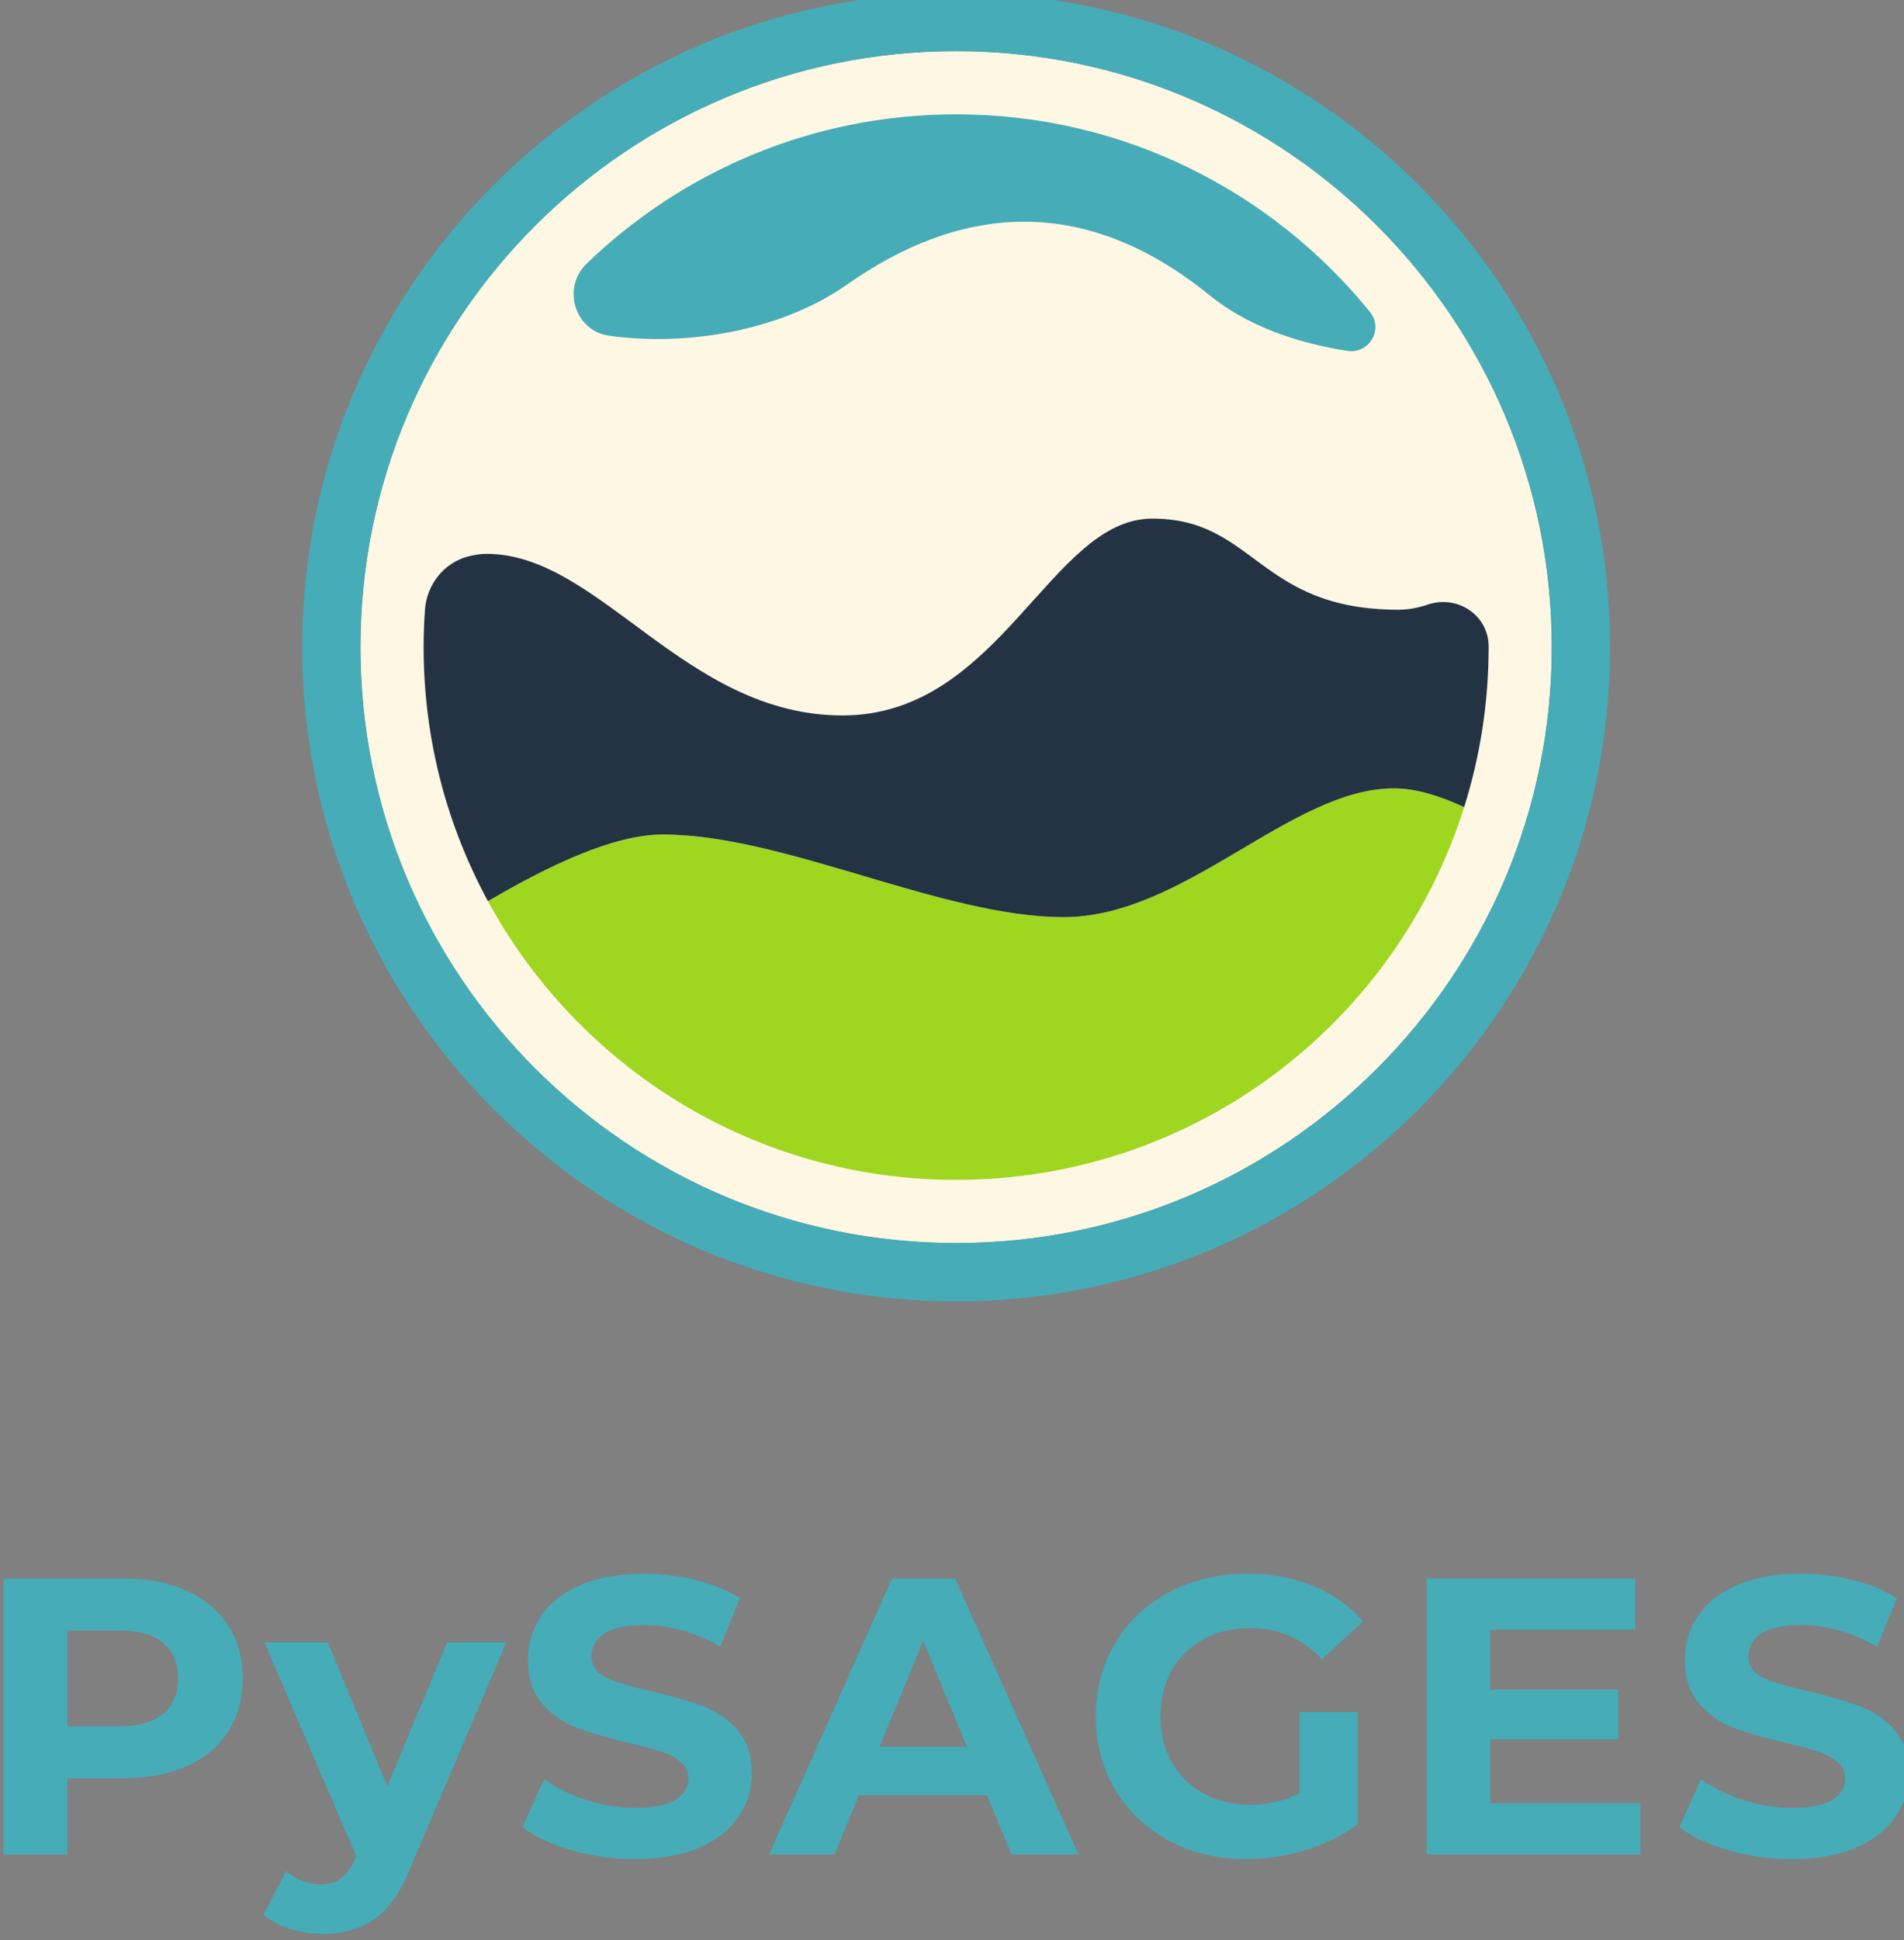 <?xml version="1.0" encoding="UTF-8" standalone="no"?>
<!-- Created with Inkscape (http://www.inkscape.org/) -->

<svg
   width="46.67mm"
   height="47.529mm"
   viewBox="0 0 46.67 47.529"
   version="1.1"
   id="svg3521"
   inkscape:version="1.1.2 (0a00cf5339, 2022-02-04)"
   sodipodi:docname="pysages-bottom.svg"
   xmlns:inkscape="http://www.inkscape.org/namespaces/inkscape"
   xmlns:sodipodi="http://sodipodi.sourceforge.net/DTD/sodipodi-0.dtd"
   xmlns="http://www.w3.org/2000/svg"
   xmlns:svg="http://www.w3.org/2000/svg">
  <rect x="0" y="0" width="46.67" height="47.529" fill="#808080" stroke="none"/>
  <sodipodi:namedview
     id="namedview3523"
     pagecolor="#ffffff"
     bordercolor="#999999"
     borderopacity="1"
     inkscape:pageshadow="0"
     inkscape:pageopacity="0"
     inkscape:pagecheckerboard="0"
     inkscape:document-units="mm"
     showgrid="false"
     fit-margin-top="0"
     fit-margin-left="0"
     fit-margin-right="0"
     fit-margin-bottom="0"
     inkscape:zoom="4.375515"
     inkscape:cx="88.218186"
     inkscape:cy="89.817998"
     inkscape:window-width="1920"
     inkscape:window-height="1011"
     inkscape:window-x="0"
     inkscape:window-y="32"
     inkscape:window-maximized="1"
     inkscape:current-layer="layer1" />
  <defs
     id="defs3518" />
  <g
     inkscape:label="Layer 1"
     inkscape:groupmode="layer"
     id="layer1"
     transform="translate(-47.228,-123.34)">
    <g
       id="g2576"
       transform="matrix(0.353,0,0,-0.353,-90.917,403.567)">
      <g
         id="g2514">
        <g
           id="g42"
           transform="translate(499.098,748.933)">
          <path
             d="m 0,0 c 0,-22.843 -18.518,-41.362 -41.361,-41.362 -22.844,0 -41.362,18.519 -41.362,41.362 0,22.843 18.518,41.361 41.362,41.361 C -18.518,41.361 0,22.843 0,0"
             style="fill:#fef7e3;fill-opacity:1;fill-rule:nonzero;stroke:none"
             id="path44" />
        </g>
        <g
           id="g46"
           transform="translate(457.737,790.295)"
           style="stroke:none">
          <path
             d="m 0,0 c -22.807,0 -41.362,-18.555 -41.362,-41.362 0,-22.806 18.555,-41.361 41.362,-41.361 22.807,0 41.362,18.555 41.362,41.361 C 41.362,-18.555 22.807,0 0,0 m 0,-86.771 c -25.039,0 -45.409,20.371 -45.409,45.409 0,25.039 20.37,45.41 45.409,45.41 25.039,0 45.409,-20.371 45.409,-45.41 C 45.409,-66.4 25.039,-86.771 0,-86.771"
             style="fill:#45acb8;fill-opacity:1;fill-rule:nonzero;stroke:none"
             id="path48" />
        </g>
        <g
           id="g50"
           transform="translate(494.713,748.755)">
          <path
             d="m 0,0 c 0,-20.421 -16.555,-36.976 -36.976,-36.976 -20.421,0 -36.976,16.555 -36.976,36.976 0,20.421 16.555,36.976 36.976,36.976 C -16.555,36.976 0,20.421 0,0"
             style="fill:#fef7e3;fill-opacity:1;fill-rule:nonzero;stroke:none"
             id="path52" />
        </g>
        <g
           id="g54"
           transform="translate(465.199,730.192)">
          <path
             d="m 0,0 c -8.433,0 -19.395,5.734 -27.827,5.734 -3.415,0 -7.825,-2.102 -12.144,-4.625 6.263,-11.522 18.472,-19.344 32.509,-19.344 16.552,0 30.561,10.877 35.277,25.872 C 26.106,8.431 24.432,8.938 22.936,8.938 15.769,8.938 8.433,0 0,0"
             style="fill:#9fd620;fill-opacity:1;fill-rule:nonzero;stroke:none"
             id="path56" />
        </g>
        <g
           id="g58"
           transform="translate(450.189,774.113)">
          <path
             d="m 0,0 c 7.589,5.325 16.19,6.505 25.129,-0.747 2.628,-2.132 6.015,-3.315 9.585,-3.872 1.517,-0.237 2.534,1.506 1.567,2.7 -6.778,8.364 -17.128,13.715 -28.733,13.715 -9.965,0 -19.003,-3.947 -25.651,-10.357 -1.747,-1.686 -0.835,-4.68 1.57,-5.01 C -11.127,-4.315 -4.625,-3.245 0,0"
             style="fill:#45acb8;fill-opacity:1;fill-rule:nonzero;stroke:none"
             id="path60" />
        </g>
        <g
           id="g62"
           transform="translate(494.713,748.986)">
          <path
             d="M 0,0 C -0.003,2.155 -2.159,3.587 -4.203,2.904 -4.902,2.671 -5.586,2.54 -6.24,2.54 c -9.782,0 -9.95,6.325 -17.118,6.325 -7.083,0 -10.541,-13.661 -21.503,-13.661 -10.962,0 -16.865,11.215 -24.707,11.215 -0.402,0 -0.829,-0.06 -1.278,-0.176 -1.69,-0.435 -2.884,-1.951 -3.011,-3.692 -0.062,-0.86 -0.095,-1.728 -0.095,-2.604 0,-6.385 1.619,-12.391 4.467,-17.632 4.32,2.523 8.729,4.625 12.144,4.625 8.432,0 19.395,-5.734 27.827,-5.734 8.433,0 15.769,8.938 22.937,8.938 1.495,0 3.169,-0.507 4.878,-1.302 C -0.597,-7.652 0,-3.922 0,-0.053 0,-0.035 0,-0.018 0,0"
             style="fill:#233344;fill-opacity:1;fill-rule:nonzero;stroke:none"
             id="path64" />
        </g>
      </g>
      <g
         id="g2546">
        <g
           id="g114"
           transform="translate(402.672,674.896)">
          <path
             d="M 0,0 C 0.693,0.575 1.04,1.391 1.04,2.449 1.04,3.525 0.693,4.351 0,4.925 -0.693,5.5 -1.706,5.787 -3.037,5.787 h -3.612 v -6.649 h 3.612 C -1.706,-0.862 -0.693,-0.575 0,0 M 1.628,8.551 C 2.878,7.985 3.84,7.182 4.515,6.143 5.189,5.103 5.527,3.872 5.527,2.449 5.527,1.044 5.189,-0.183 4.515,-1.231 3.84,-2.281 2.878,-3.083 1.628,-3.639 0.378,-4.196 -1.094,-4.474 -2.791,-4.474 h -3.858 v -5.28 h -4.432 V 9.399 h 8.29 c 1.697,0 3.169,-0.283 4.419,-0.848"
             style="fill:#45acb8;fill-opacity:1;fill-rule:nonzero;stroke:none"
             id="path116" />
        </g>
        <g
           id="g118"
           transform="translate(426.504,679.863)">
          <path
             d="m 0,0 -6.649,-15.623 c -0.675,-1.697 -1.509,-2.891 -2.504,-3.585 -0.994,-0.693 -2.193,-1.039 -3.598,-1.039 -0.765,0 -1.523,0.118 -2.27,0.355 -0.749,0.238 -1.36,0.566 -1.834,0.985 l 1.56,3.037 c 0.328,-0.291 0.706,-0.519 1.135,-0.684 0.429,-0.164 0.853,-0.246 1.273,-0.246 0.583,0 1.057,0.141 1.423,0.424 0.364,0.283 0.692,0.753 0.984,1.409 l 0.055,0.137 L -16.8,0 h 4.405 L -8.263,-9.987 -4.104,0 Z"
             style="fill:#45acb8;fill-opacity:1;fill-rule:nonzero;stroke:none"
             id="path120" />
        </g>
        <g
           id="g122"
           transform="translate(431.032,665.429)">
          <path
             d="m 0,0 c -1.414,0.411 -2.55,0.944 -3.406,1.601 l 1.504,3.338 C -1.081,4.337 -0.105,3.853 1.026,3.489 2.157,3.123 3.288,2.941 4.419,2.941 c 1.259,0 2.189,0.187 2.791,0.561 0.602,0.374 0.903,0.871 0.903,1.492 0,0.455 -0.178,0.834 -0.534,1.135 C 7.224,6.43 6.767,6.672 6.211,6.854 5.654,7.036 4.902,7.237 3.954,7.456 2.494,7.802 1.299,8.149 0.37,8.496 c -0.931,0.346 -1.729,0.903 -2.395,1.669 -0.666,0.766 -0.998,1.787 -0.998,3.064 0,1.113 0.301,2.121 0.902,3.024 0.603,0.903 1.51,1.618 2.723,2.148 1.213,0.529 2.695,0.793 4.446,0.793 1.222,0 2.417,-0.146 3.585,-0.438 1.167,-0.292 2.189,-0.711 3.064,-1.258 L 10.329,14.132 C 8.56,15.135 6.79,15.637 5.021,15.637 3.78,15.637 2.864,15.436 2.271,15.035 1.678,14.634 1.382,14.105 1.382,13.448 1.382,12.792 1.724,12.303 2.408,11.984 3.092,11.665 4.136,11.35 5.541,11.04 7,10.694 8.195,10.347 9.125,10.001 10.055,9.654 10.853,9.107 11.519,8.359 12.185,7.611 12.518,6.598 12.518,5.322 12.518,4.227 12.213,3.229 11.601,2.326 10.99,1.423 10.074,0.707 8.852,0.178 7.629,-0.351 6.143,-0.616 4.392,-0.616 2.877,-0.616 1.414,-0.41 0,0"
             style="fill:#45acb8;fill-opacity:1;fill-rule:nonzero;stroke:none"
             id="path124" />
        </g>
        <g
           id="g126"
           transform="translate(458.489,672.612)">
          <path
             d="M 0,0 -3.037,7.333 -6.074,0 Z m 1.395,-3.366 h -8.892 l -1.697,-4.103 h -4.541 l 8.536,19.152 h 4.378 L 7.743,-7.469 H 3.092 Z"
             style="fill:#45acb8;fill-opacity:1;fill-rule:nonzero;stroke:none"
             id="path128" />
        </g>
        <g
           id="g130"
           transform="translate(481.582,675.02)">
          <path
             d="M 0,0 H 4.05 V -7.771 C 3.01,-8.555 1.806,-9.157 0.438,-9.576 c -1.368,-0.42 -2.746,-0.63 -4.132,-0.63 -1.989,0 -3.776,0.425 -5.363,1.273 -1.587,0.848 -2.832,2.024 -3.735,3.529 -0.903,1.505 -1.354,3.206 -1.354,5.103 0,1.897 0.451,3.598 1.354,5.103 0.903,1.505 2.157,2.682 3.762,3.53 1.606,0.848 3.411,1.272 5.418,1.272 1.678,0 3.201,-0.283 4.57,-0.848 C 2.326,8.19 3.475,7.369 4.405,6.293 L 1.559,3.667 C 0.191,5.107 -1.46,5.828 -3.393,5.828 -4.615,5.828 -5.701,5.572 -6.649,5.062 -7.598,4.551 -8.336,3.831 -8.865,2.9 -9.395,1.97 -9.659,0.903 -9.659,-0.301 c 0,-1.186 0.264,-2.244 0.794,-3.174 0.529,-0.93 1.263,-1.655 2.202,-2.175 0.939,-0.52 2.012,-0.78 3.215,-0.78 1.277,0 2.426,0.274 3.448,0.821 z"
             style="fill:#45acb8;fill-opacity:1;fill-rule:nonzero;stroke:none"
             id="path132" />
        </g>
        <g
           id="g134"
           transform="translate(505.25,668.699)">
          <path
             d="M 0,0 V -3.557 H -14.83 V 15.596 H -0.356 V 12.039 H -10.425 V 7.88 h 8.893 V 4.433 h -8.893 V 0 Z"
             style="fill:#45acb8;fill-opacity:1;fill-rule:nonzero;stroke:none"
             id="path136" />
        </g>
        <g
           id="g138"
           transform="translate(511.365,665.429)">
          <path
             d="m 0,0 c -1.414,0.411 -2.55,0.944 -3.406,1.601 l 1.504,3.338 C -1.081,4.337 -0.105,3.853 1.026,3.489 2.157,3.123 3.288,2.941 4.419,2.941 c 1.259,0 2.189,0.187 2.791,0.561 0.602,0.374 0.903,0.871 0.903,1.492 0,0.455 -0.178,0.834 -0.534,1.135 C 7.224,6.43 6.767,6.672 6.211,6.854 5.654,7.036 4.902,7.237 3.954,7.456 2.494,7.802 1.299,8.149 0.37,8.496 c -0.931,0.346 -1.729,0.903 -2.395,1.669 -0.666,0.766 -0.998,1.787 -0.998,3.064 0,1.113 0.301,2.121 0.902,3.024 0.603,0.903 1.51,1.618 2.723,2.148 1.213,0.529 2.695,0.793 4.446,0.793 1.222,0 2.417,-0.146 3.585,-0.438 1.167,-0.292 2.189,-0.711 3.064,-1.258 L 10.329,14.132 C 8.56,15.135 6.79,15.637 5.021,15.637 3.78,15.637 2.864,15.436 2.271,15.035 1.678,14.634 1.382,14.105 1.382,13.448 1.382,12.792 1.724,12.303 2.408,11.984 3.092,11.665 4.136,11.35 5.541,11.04 7,10.694 8.195,10.347 9.125,10.001 10.055,9.654 10.853,9.107 11.519,8.359 12.185,7.611 12.518,6.598 12.518,5.322 12.518,4.227 12.213,3.229 11.601,2.326 10.99,1.423 10.074,0.707 8.852,0.178 7.629,-0.351 6.143,-0.616 4.392,-0.616 2.877,-0.616 1.414,-0.41 0,0"
             style="fill:#45acb8;fill-opacity:1;fill-rule:nonzero;stroke:none"
             id="path140" />
        </g>
      </g>
    </g>
  </g>
</svg>
